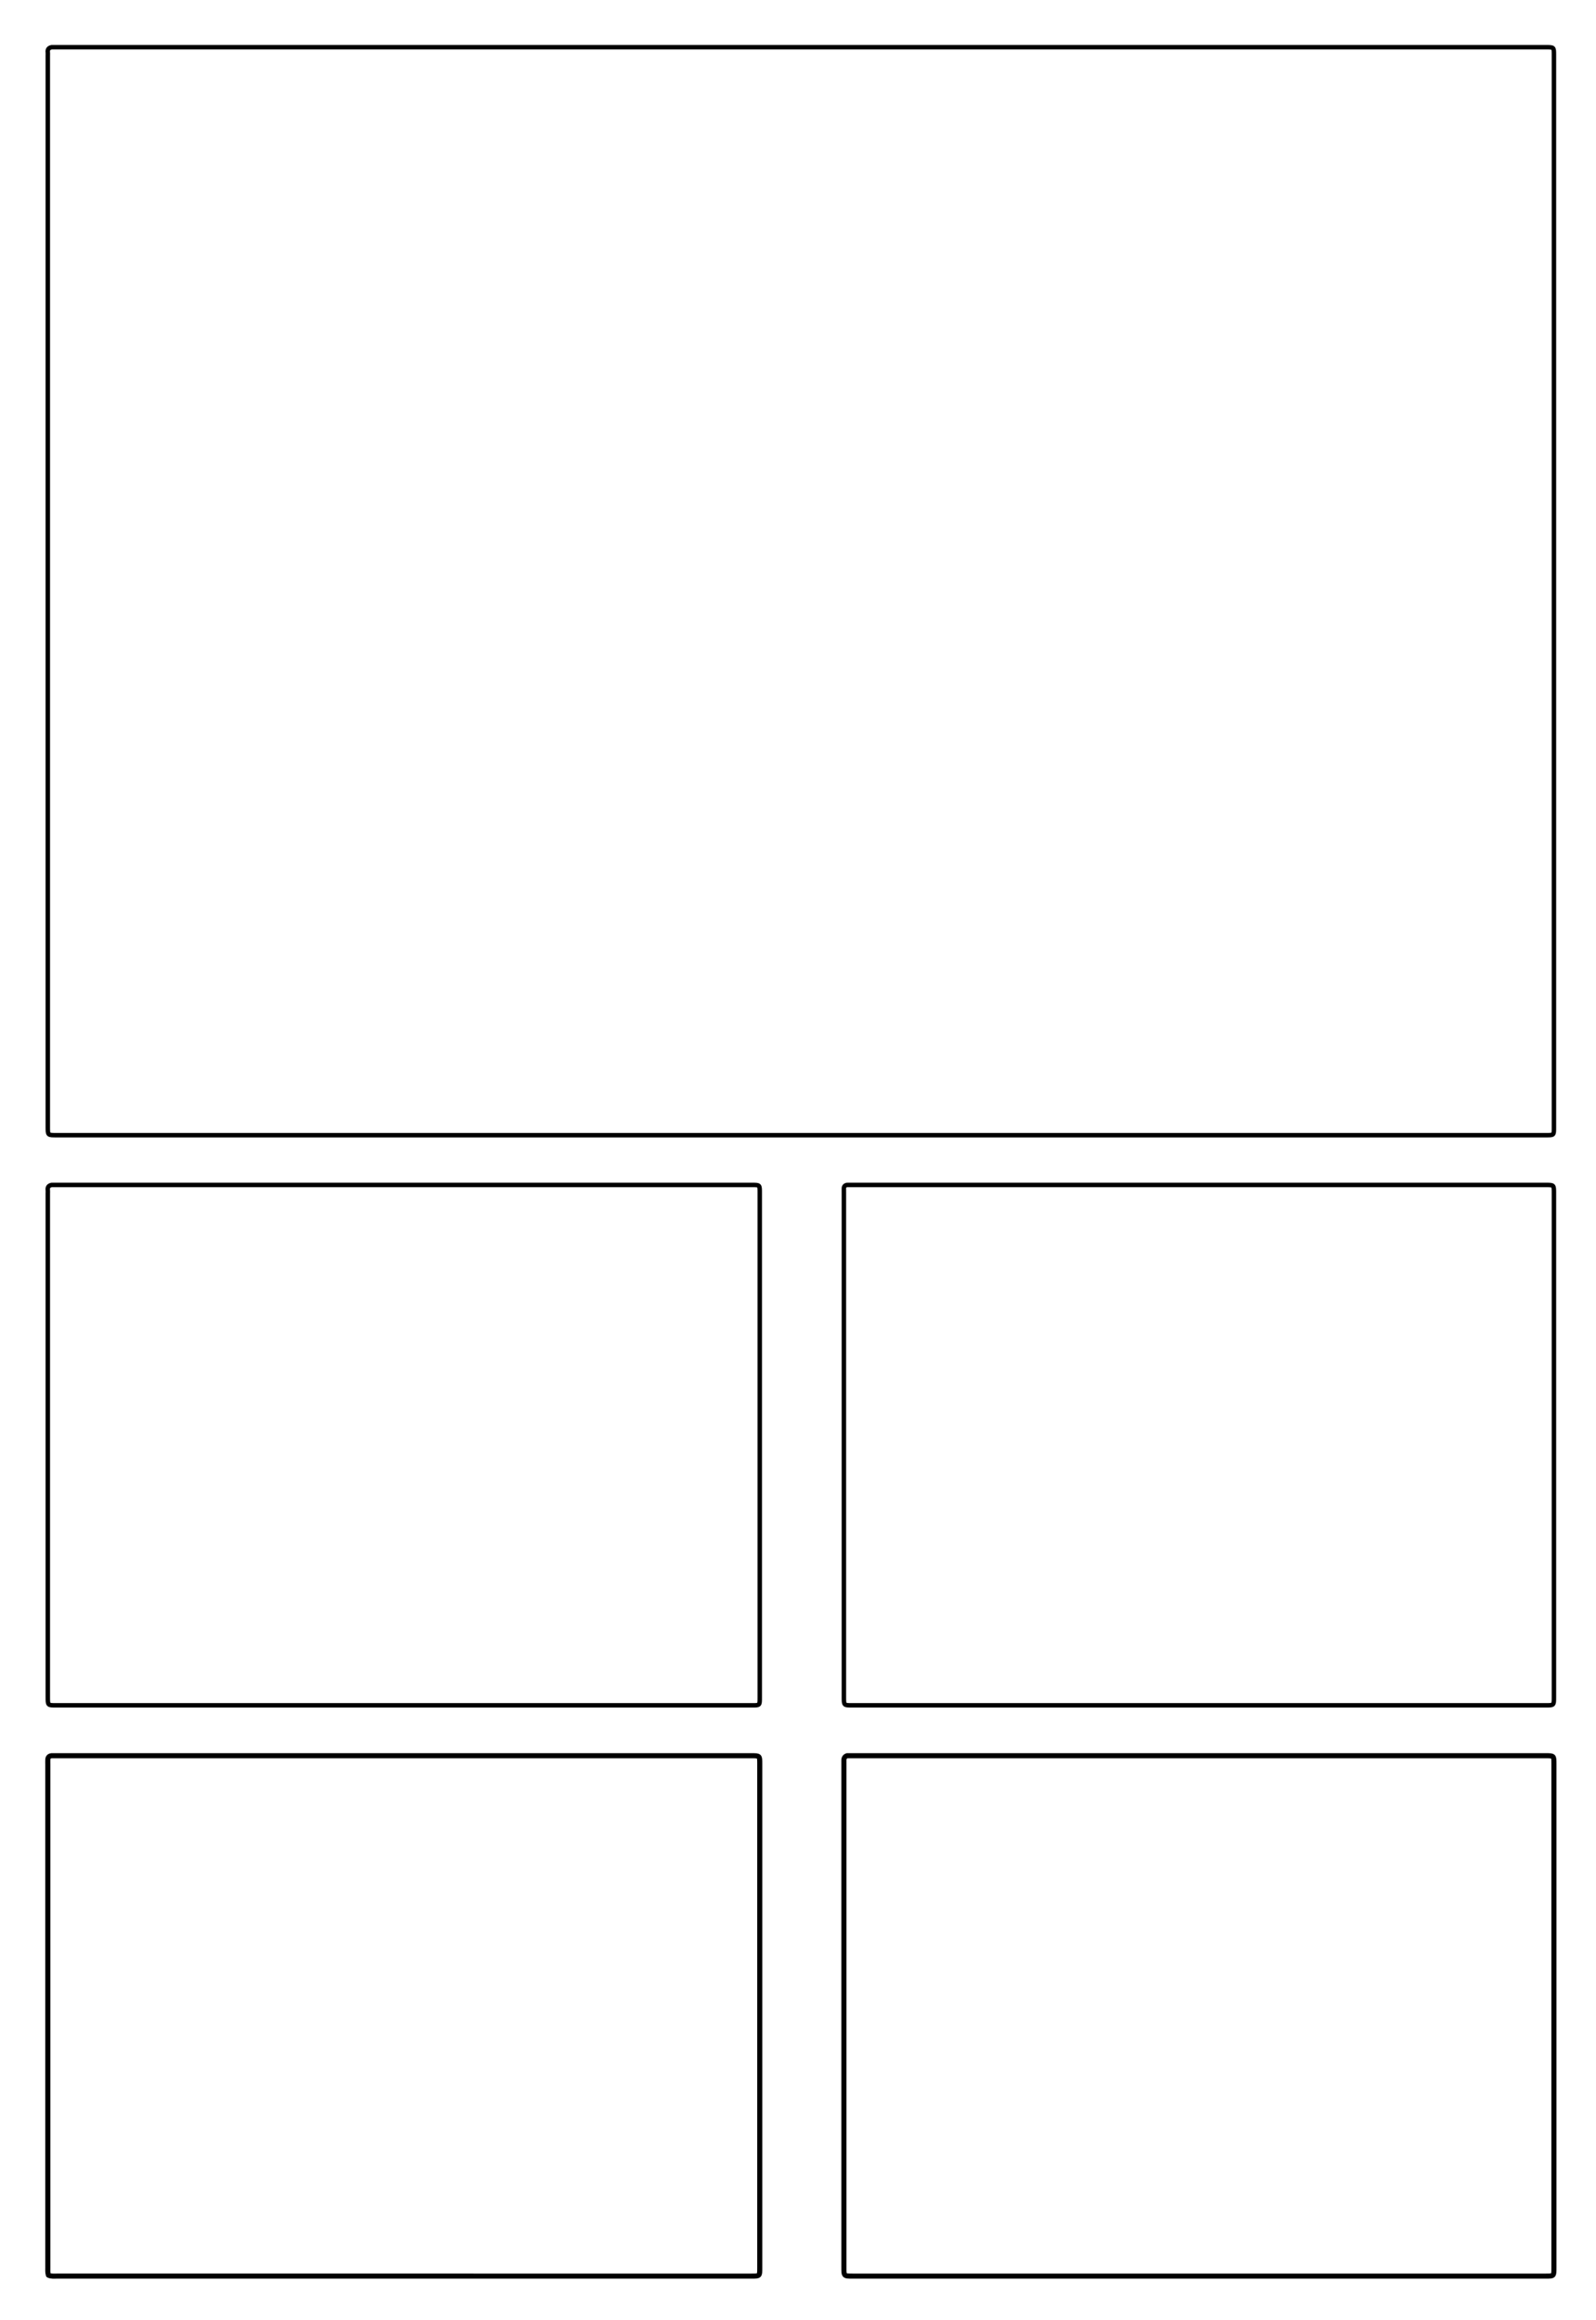 <svg version="1.1" id="Layer_1" xmlns="http://www.w3.org/2000/svg" xmlns:xlink="http://www.w3.org/1999/xlink" x="0px" y="0px"
	 width="100%" viewBox="0 0 2504 3638" enable-background="new 0 0 2504 3638" xml:space="preserve">
<path fill="none" opacity="1" stroke="#000000" stroke-linecap="round" stroke-linejoin="round" stroke-width="7"
	d="
M81,74 
	C76.656,74.909 74.36,77.299 74.966,82.004 
	C75.178,83.644 75,85.333 75,87 
	C75,647 75,1207 75,1767 
	C75,1779.982 75,1779.998 88,1779.998 
	C867.333,1780 1646.667,1780 2426,1779.998 
	C2437.984,1779.998 2437.998,1779.984 2437.998,1768 
	C2438,1207.333 2438,646.667 2437.998,86 
	C2437.998,74 2437.984,74 2425,74 
	C1644,74 863,74 82,74 
"/>
<path fill="none" opacity="1" stroke="#000000" stroke-linecap="round" stroke-linejoin="round" stroke-width="7"
	d="
M81,1858 
	C76.656,1858.909 74.36,1861.299 74.966,1866.004 
	C75.178,1867.644 75,1869.333 75,1871 
	C75,2134.333 75,2397.667 75,2661 
	C75,2673.982 75,2673.998 88,2673.998 
	C452,2674 816,2674 1180,2673.998 
	C1191.984,2673.998 1191.998,2673.984 1191.998,2662 
	C1192,2398 1192,2134 1191.998,1870 
	C1191.998,1858.016 1191.984,1858.002 1180,1858.002 
	C814,1858 448,1858 82,1858 
"/>
<path fill="none" opacity="1" stroke="#000000" stroke-linecap="round" stroke-linejoin="round" stroke-width="7"
	d="
M1329,1858 
	C1325.576,1858.535 1323.853,1860.449 1323.984,1864.001 
	C1324.07,1866.331 1324,1868.667 1324,1871 
	C1324,2134.333 1324,2397.667 1324,2661 
	C1324,2674 1324,2674 1337,2674 
	C1699.667,2674 2062.333,2674 2425,2674 
	C2438,2674 2438,2674 2438,2661 
	C2438,2397.667 2438,2134.333 2438,1871 
	C2438,1858 2438,1858 2425,1858 
	C2060,1858 1695,1858 1330,1858 
"/>
<path fill="none" opacity="1" stroke="#000000" stroke-linecap="round" stroke-linejoin="round" stroke-width="8"
	d="
M81,2753 
	C77.328,2753.328 75.24,2755.323 75.03,2759.002 
	C74.878,2761.66 75,2764.333 75,2767 
	C75,3029.667 74.999,3292.333 75.009,3555 
	C75.009,3559.188 74.628,3563.417 75.964,3567.505 
	C80.154,3569.553 84.623,3568.985 89,3568.985 
	C452.333,3569.001 815.667,3569 1179,3569 
	C1191.982,3569 1191.998,3569 1191.998,3556 
	C1192.001,3292.667 1192.001,3029.333 1191.998,2766 
	C1191.998,2753 1191.982,2753 1179,2753 
	C813.333,2753 447.667,2753 82,2753 
"/>
<path fill="none" opacity="1" stroke="#000000" stroke-linecap="round" stroke-linejoin="round" stroke-width="8"
	d="
M1329,2753 
	C1325.108,2754.276 1323.853,2757.179 1323.988,2761 
	C1324.058,2762.998 1324,2765 1324,2767 
	C1324,3029.667 1324,3292.333 1324,3555 
	C1324,3569 1324,3569 1338,3569 
	C1700.333,3569 2062.667,3569 2425,3569 
	C2437.982,3569 2437.998,3569 2437.998,3556 
	C2438.001,3292.667 2438.001,3029.333 2437.998,2766 
	C2437.998,2753 2437.982,2753 2425,2753 
	C2060,2753 1695,2753 1330,2753 
"/>
</svg>